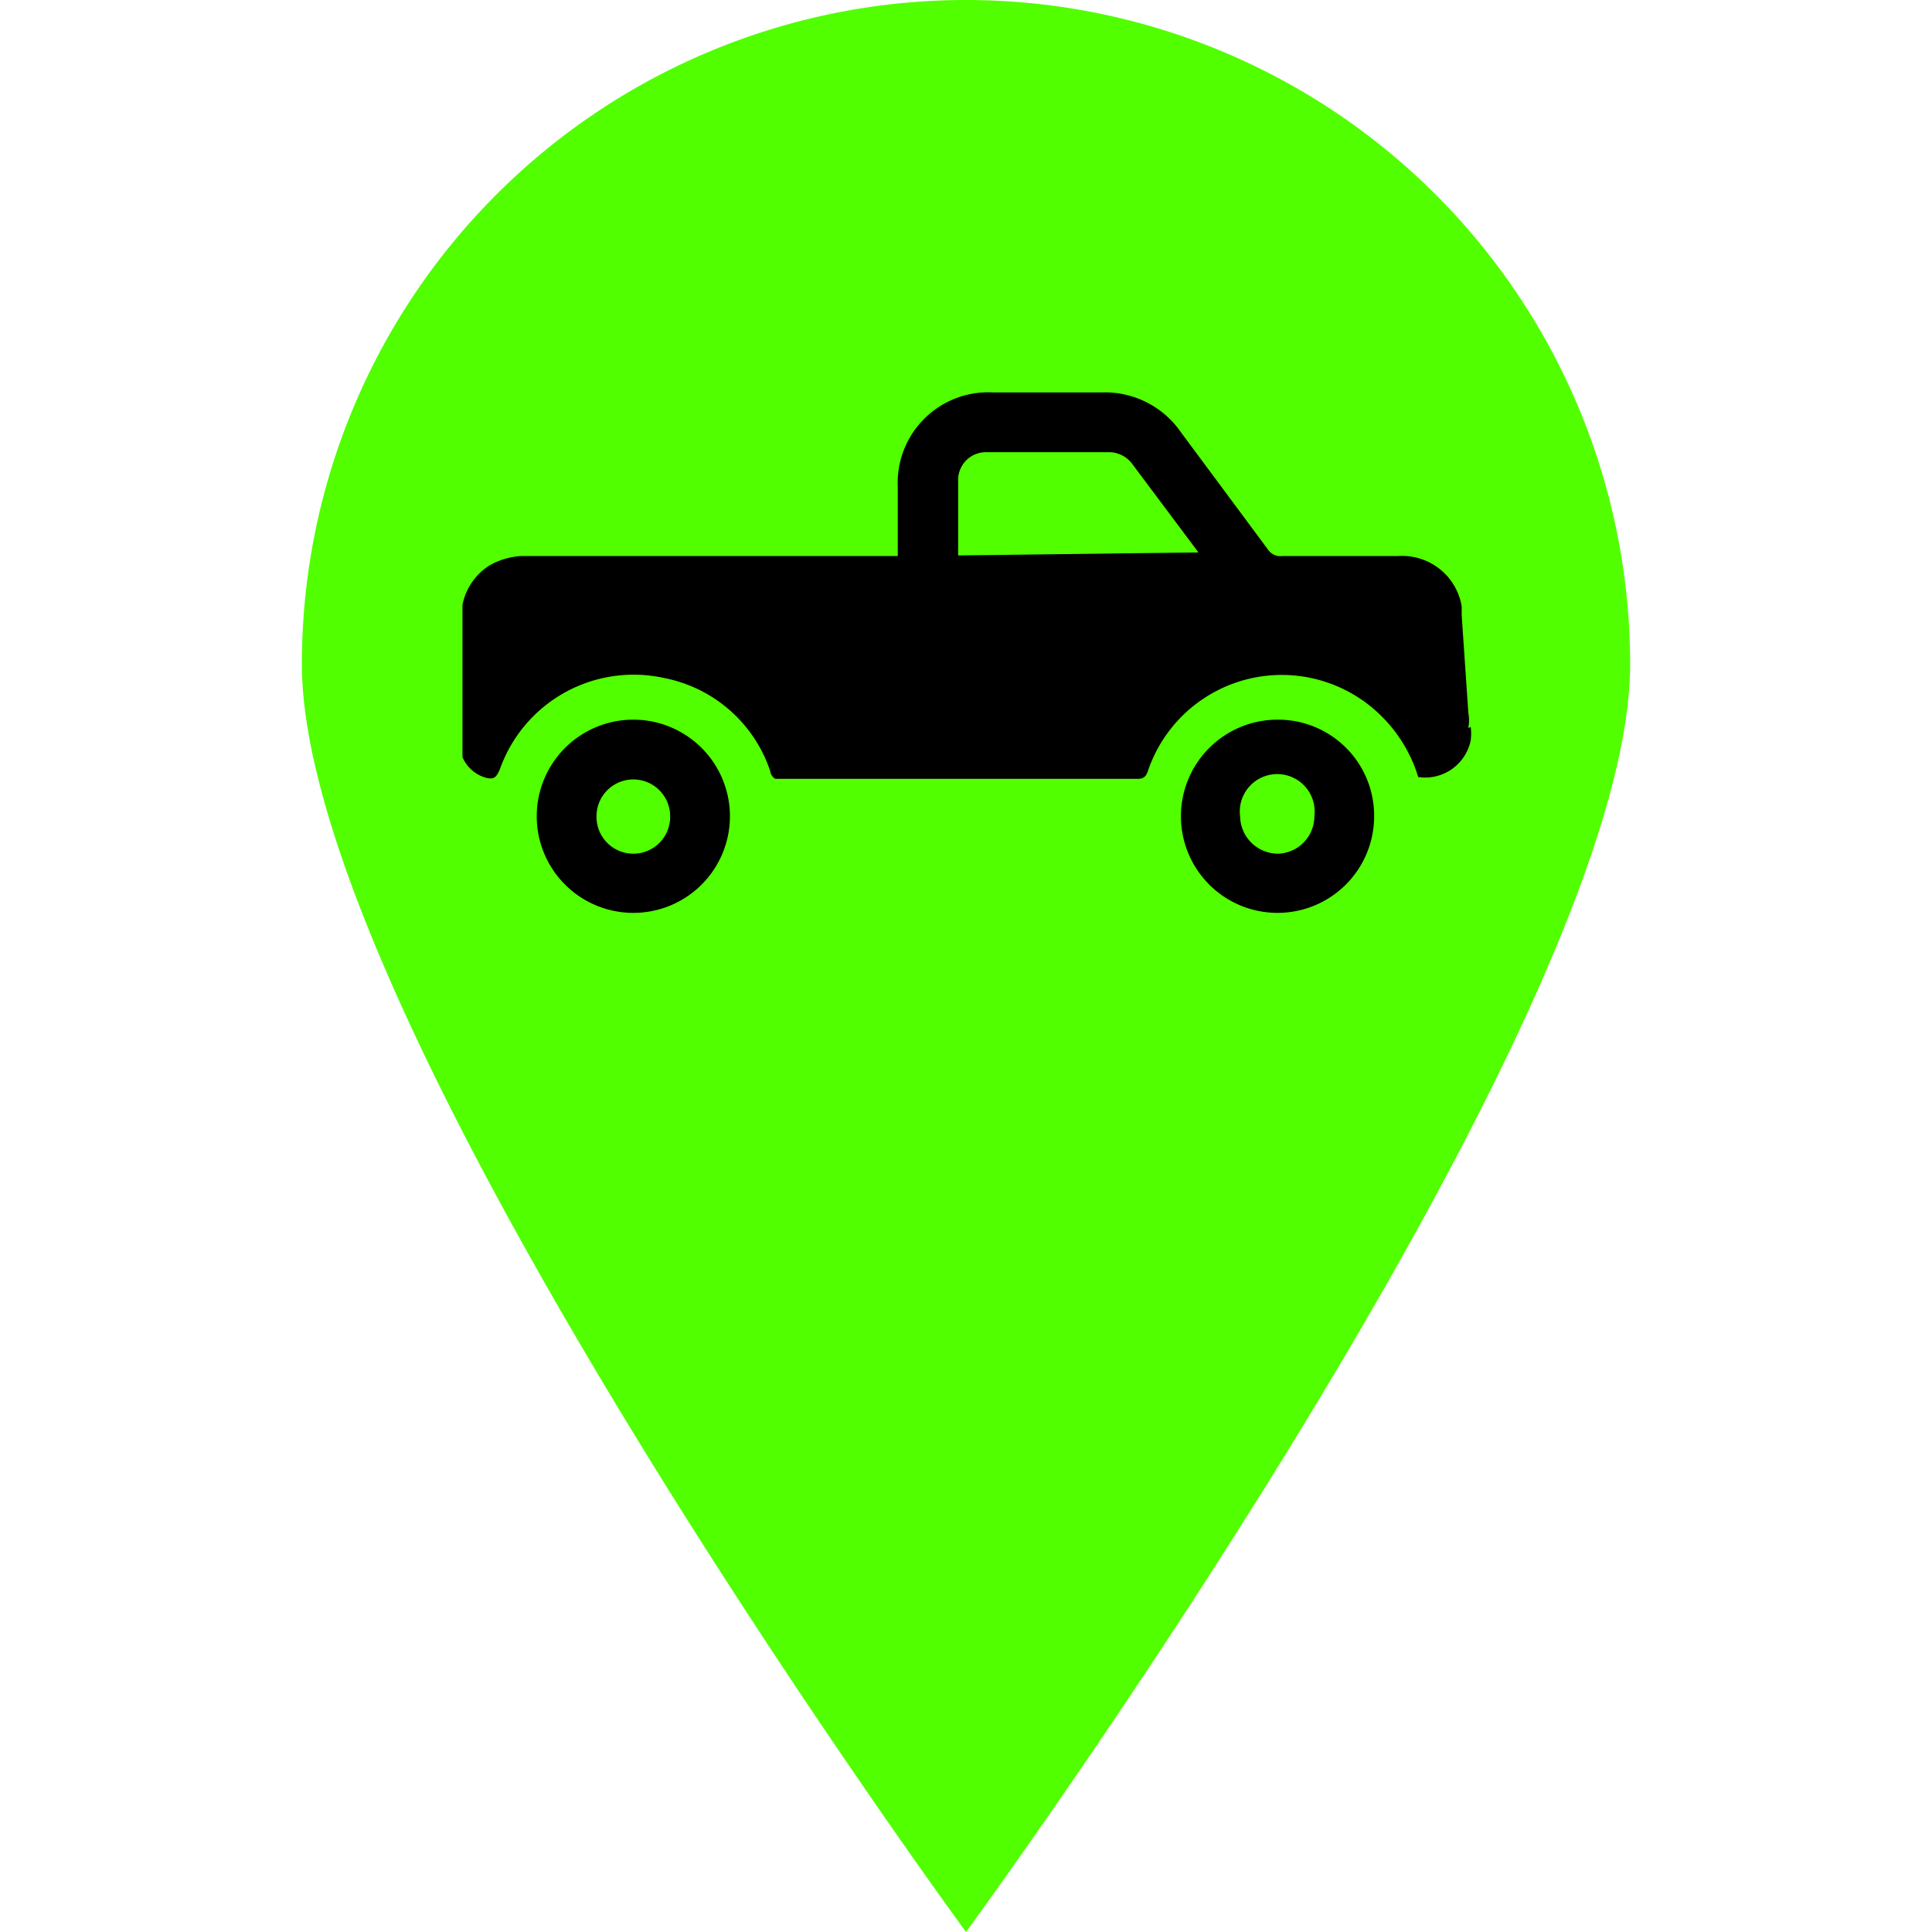 <svg id="Layer_1" data-name="Layer 1" xmlns="http://www.w3.org/2000/svg" viewBox="0 0 32 32"><defs><style>.cls-1{fill:#51ff00;}</style></defs><path class="cls-1" d="M27,11C27,17,16,32,16,32S5,17,5,11A11,11,0,0,1,27,11Z"/><path d="M21.16,11.92a1.6,1.6,0,1,0,1.6,1.6A1.59,1.59,0,0,0,21.16,11.92Zm0,2.22a.63.63,0,0,1-.62-.62.62.62,0,1,1,1.23,0A.62.62,0,0,1,21.16,14.14Z"/><path d="M10.49,11.92a1.6,1.6,0,1,0,1.6,1.6A1.6,1.6,0,0,0,10.49,11.92Zm0,2.22a.61.61,0,0,1-.61-.62.61.61,0,1,1,1.22,0A.61.61,0,0,1,10.49,14.14Z"/><path d="M24.32,12.06a.74.74,0,0,0,0-.26l-.11-1.61s0-.11,0-.15h0a1,1,0,0,0-1.05-.83H21.24A.25.25,0,0,1,21,9.1L19.56,7.16a1.53,1.53,0,0,0-1.32-.66H16.45a1.5,1.5,0,0,0-1.58,1.57V9.21H8.62a1.21,1.21,0,0,0-.52.16,1,1,0,0,0-.44.65v2.52a.6.6,0,0,0,.35.33c.18.06.21,0,.27-.13A2.35,2.35,0,0,1,11,11.23a2.32,2.32,0,0,1,1.76,1.55c0,.05.06.12.09.12h6c.11,0,.14-.06.17-.15a2.34,2.34,0,0,1,3.87-.88,2.4,2.4,0,0,1,.6,1,.77.77,0,0,0,.87-.61.89.89,0,0,0,0-.22h0ZM15.87,9.2c0-.43,0-.85,0-1.27a.46.46,0,0,1,.48-.44h2a.48.48,0,0,1,.4.19l1.1,1.47,0,0Z"/></svg>